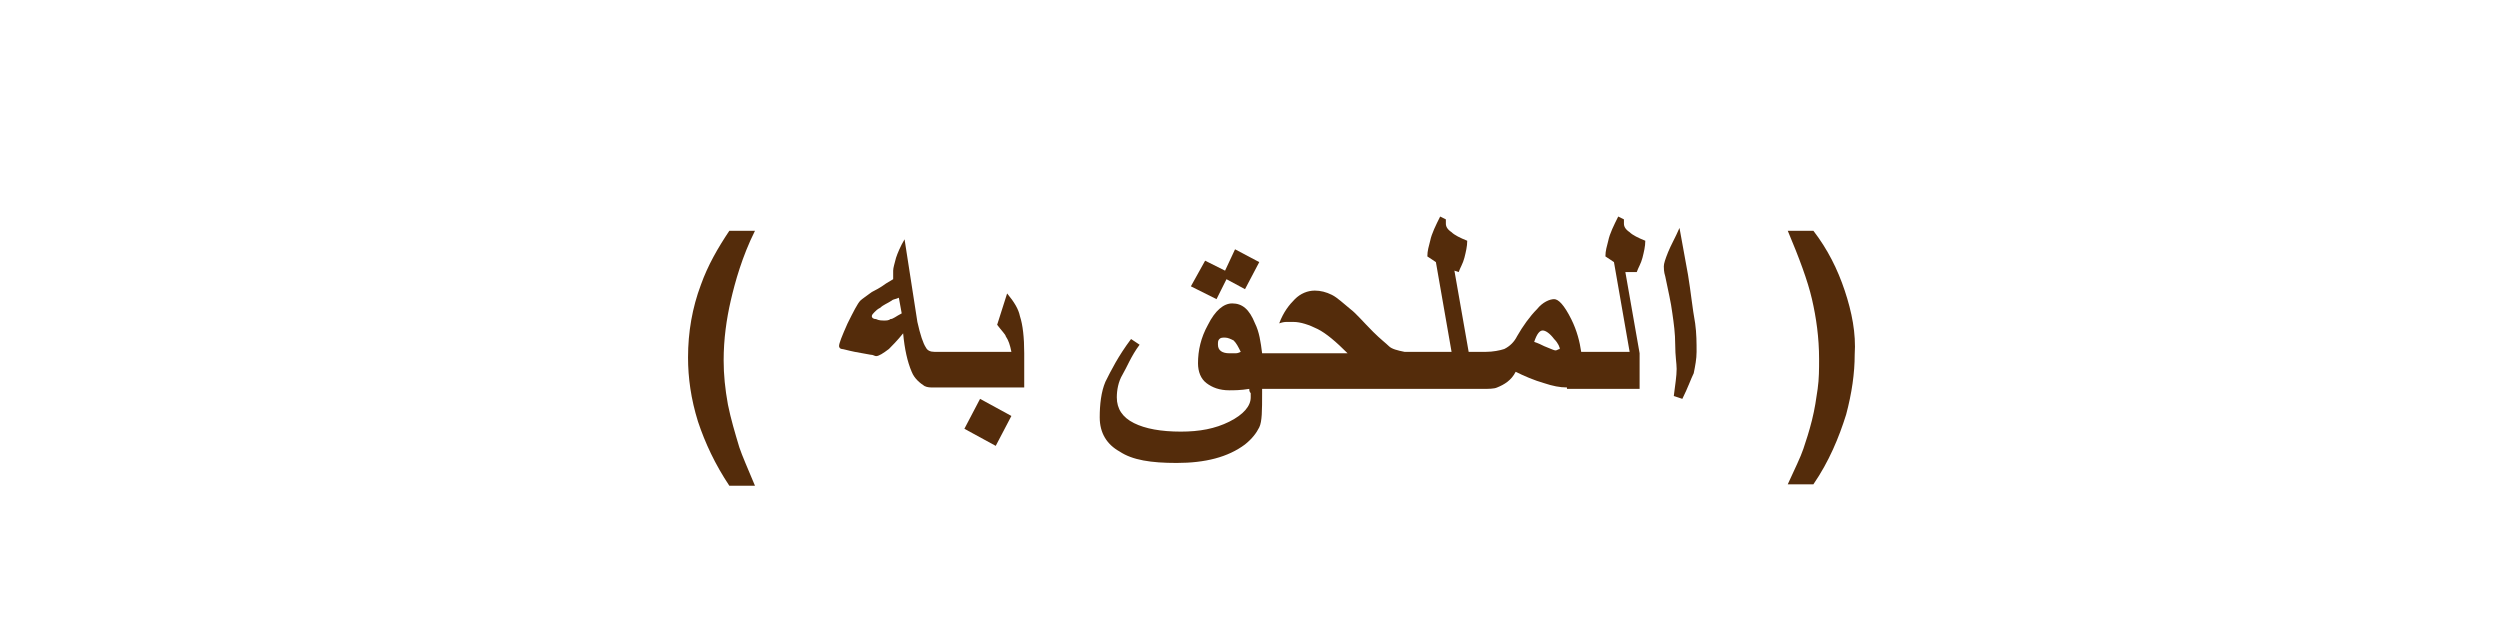 <?xml version="1.0" encoding="utf-8"?>
<!-- Generator: Adobe Illustrator 22.0.1, SVG Export Plug-In . SVG Version: 6.00 Build 0)  -->
<svg version="1.1" id="Layer_1" xmlns="http://www.w3.org/2000/svg" xmlns:xlink="http://www.w3.org/1999/xlink" x="0px" y="0px"
	 viewBox="0 0 175.5 45" style="enable-background:new 0 0 175.5 45;" xml:space="preserve">
<style type="text/css">
	.st0{fill:#542C0B;}
</style>
<g>
	<path class="st0" d="M53,16.2h-1.8c-0.8,1.2-1.5,2.4-2,3.8c-0.6,1.6-0.9,3.3-0.9,5.1c0,1.4,0.2,2.9,0.7,4.5c0.5,1.5,1.2,3,2.2,4.5
		H53c-0.5-1.2-0.9-2.1-1.1-2.7c-0.3-1-0.6-2-0.8-3c-0.2-1.1-0.3-2.1-0.3-3.1c0-1.5,0.2-2.9,0.5-4.2S52.1,18,53,16.2z"/>
	<path class="st0" d="M70.7,20.6L70,22.8c0.3,0.4,0.6,0.7,0.6,0.8c0.2,0.3,0.3,0.6,0.4,1.1h-4.2h-0.6h-0.6c-0.3,0-0.5-0.1-0.6-0.3
		c-0.2-0.3-0.4-0.9-0.6-1.8l-0.9-5.8c-0.3,0.5-0.5,1-0.6,1.3c-0.1,0.4-0.2,0.7-0.2,0.9c0,0.1,0,0.2,0,0.3c0,0.1,0,0.2,0,0.3
		l-0.5,0.3c-0.4,0.3-0.8,0.5-1,0.6c-0.4,0.3-0.7,0.5-0.8,0.6c-0.2,0.2-0.5,0.8-0.9,1.6c-0.4,0.9-0.6,1.4-0.6,1.6
		c0,0.1,0.1,0.2,0.2,0.2s0.4,0.1,0.9,0.2l1.1,0.2c0.2,0,0.3,0.1,0.4,0.1c0.2,0,0.5-0.2,0.9-0.5c0.2-0.2,0.6-0.6,1-1.1
		c0.1,1.1,0.3,2,0.6,2.7c0.2,0.5,0.6,0.8,0.9,1c0.2,0.1,0.4,0.1,0.6,0.1h0.6h0.6h5.2v-2.4c0-1.1-0.1-2-0.3-2.6
		C71.5,21.7,71.2,21.2,70.7,20.6z M62.5,22.4c-0.1,0.1-0.3,0.1-0.4,0.1c-0.2,0-0.4,0-0.6-0.1c-0.2,0-0.3-0.1-0.3-0.2
		s0.1-0.2,0.2-0.3c0.1-0.1,0.2-0.2,0.4-0.3c0.2-0.2,0.5-0.3,0.8-0.5c0.1-0.1,0.3-0.1,0.5-0.2l0.2,1.1C62.9,22.2,62.7,22.4,62.5,22.4
		z"/>
	<polygon class="st0" points="67.7,30.1 69.9,31.3 71,29.2 68.8,28 	"/>
	<polygon class="st0" points="86.1,19.6 87.4,20.3 88.4,18.4 86.7,17.5 86,19 84.6,18.3 83.6,20.1 85.4,21 	"/>
	<path class="st0" d="M114.9,19.1c0.1-0.3,0.3-0.6,0.4-1s0.2-0.8,0.2-1.2c-0.5-0.2-0.9-0.4-1.1-0.6c-0.3-0.2-0.4-0.4-0.4-0.6
		c0-0.2,0-0.3,0-0.3l-0.4-0.2c-0.3,0.6-0.6,1.2-0.7,1.7c-0.1,0.4-0.2,0.7-0.2,1.1l0.6,0.4l1.1,6.3H111c-0.1-0.7-0.3-1.5-0.7-2.3
		c-0.5-1-0.9-1.4-1.2-1.4c-0.3,0-0.8,0.2-1.2,0.7c-0.5,0.5-1,1.2-1.4,1.9c-0.2,0.4-0.5,0.7-0.9,0.9c-0.3,0.1-0.8,0.2-1.3,0.2h-1.2
		l-1-5.7l0.3,0.1c0.1-0.3,0.3-0.6,0.4-1s0.2-0.8,0.2-1.2c-0.5-0.2-0.9-0.4-1.1-0.6c-0.3-0.2-0.4-0.4-0.4-0.6c0-0.2,0-0.3,0-0.3
		l-0.4-0.2c-0.3,0.6-0.6,1.2-0.7,1.7c-0.1,0.4-0.2,0.7-0.2,1.1l0.6,0.4l1.1,6.3h-3.3c-0.5-0.1-0.9-0.2-1.1-0.4s-0.6-0.5-1.1-1
		c-0.7-0.7-1.2-1.3-1.6-1.6c-0.5-0.4-0.9-0.8-1.3-1s-0.8-0.3-1.2-0.3c-0.5,0-1,0.2-1.4,0.6s-0.8,0.9-1.1,1.7
		c0.3-0.1,0.4-0.1,0.6-0.1s0.3,0,0.4,0c0.5,0,1.1,0.2,1.7,0.5s1.3,0.9,2.1,1.7h-6c-0.1-0.8-0.2-1.5-0.5-2.1c-0.4-1-0.9-1.4-1.6-1.4
		c-0.6,0-1.2,0.5-1.7,1.5c-0.5,0.9-0.7,1.8-0.7,2.7c0,0.6,0.2,1.1,0.6,1.4s0.9,0.5,1.6,0.5c0.3,0,0.8,0,1.4-0.1c0,0.1,0,0.2,0.1,0.3
		c0,0.1,0,0.2,0,0.3c0,0.6-0.5,1.2-1.5,1.7s-2.1,0.7-3.4,0.7c-1.4,0-2.5-0.2-3.3-0.6s-1.2-1-1.2-1.8c0-0.5,0.1-1.1,0.4-1.6
		s0.6-1.3,1.2-2.1l-0.6-0.4c-0.9,1.2-1.4,2.2-1.8,3c-0.3,0.7-0.4,1.6-0.4,2.5c0,1.1,0.5,1.9,1.4,2.4c0.9,0.6,2.2,0.8,4,0.8
		c2,0,3.6-0.4,4.8-1.3c0.5-0.4,0.8-0.8,1-1.2s0.2-1.2,0.2-2.4v-0.3h9.3h0.6h3.8h0.6h1.2c0.4,0,0.8,0,1-0.1c0.5-0.2,1-0.5,1.3-1.1
		c0.6,0.3,1.3,0.6,2,0.8c0.6,0.2,1.1,0.3,1.6,0.3v0.1h5.1v-2.5l-1-5.7L114.9,19.1z M86.7,24.8c-0.1,0-0.2,0-0.4,0
		c-0.5,0-0.8-0.2-0.8-0.6c0-0.2,0-0.3,0.1-0.4s0.2-0.1,0.4-0.1c0.2,0,0.4,0.1,0.6,0.2c0.2,0.2,0.3,0.4,0.5,0.8
		C86.9,24.8,86.8,24.8,86.7,24.8z M109.2,24.6c-0.1,0-0.3-0.1-0.8-0.3c-0.2-0.1-0.4-0.2-0.7-0.3c0.2-0.6,0.4-0.8,0.6-0.8
		s0.5,0.2,0.8,0.6c0.3,0.3,0.4,0.6,0.4,0.7C109.4,24.5,109.3,24.6,109.2,24.6z"/>
	<path class="st0" d="M118.5,19.3l-0.6-3.3c-0.3,0.7-0.6,1.2-0.8,1.7c-0.2,0.5-0.3,0.8-0.3,1c0,0.1,0,0.4,0.1,0.7
		c0.2,1,0.4,1.8,0.5,2.6c0.1,0.7,0.2,1.4,0.2,2.2s0.1,1.3,0.1,1.7c0,0.5-0.1,1.1-0.2,1.9l0.6,0.2c0.4-0.8,0.6-1.4,0.8-1.8
		c0.1-0.5,0.2-1,0.2-1.5c0-0.6,0-1.3-0.1-2C118.8,21.6,118.7,20.5,118.5,19.3z"/>
	<path class="st0" d="M129.5,20.4c-0.5-1.5-1.2-2.9-2.2-4.2h-1.8c0.8,1.9,1.4,3.5,1.7,4.8c0.3,1.3,0.5,2.7,0.5,4.2
		c0,0.7,0,1.4-0.1,2.1s-0.2,1.4-0.4,2.2c-0.2,0.8-0.4,1.4-0.6,2s-0.6,1.4-1.1,2.5h1.8c1.1-1.6,1.8-3.3,2.3-4.9
		c0.4-1.5,0.6-2.9,0.6-4.2C130.3,23.4,130,21.9,129.5,20.4z"/>
</g>
</svg>
